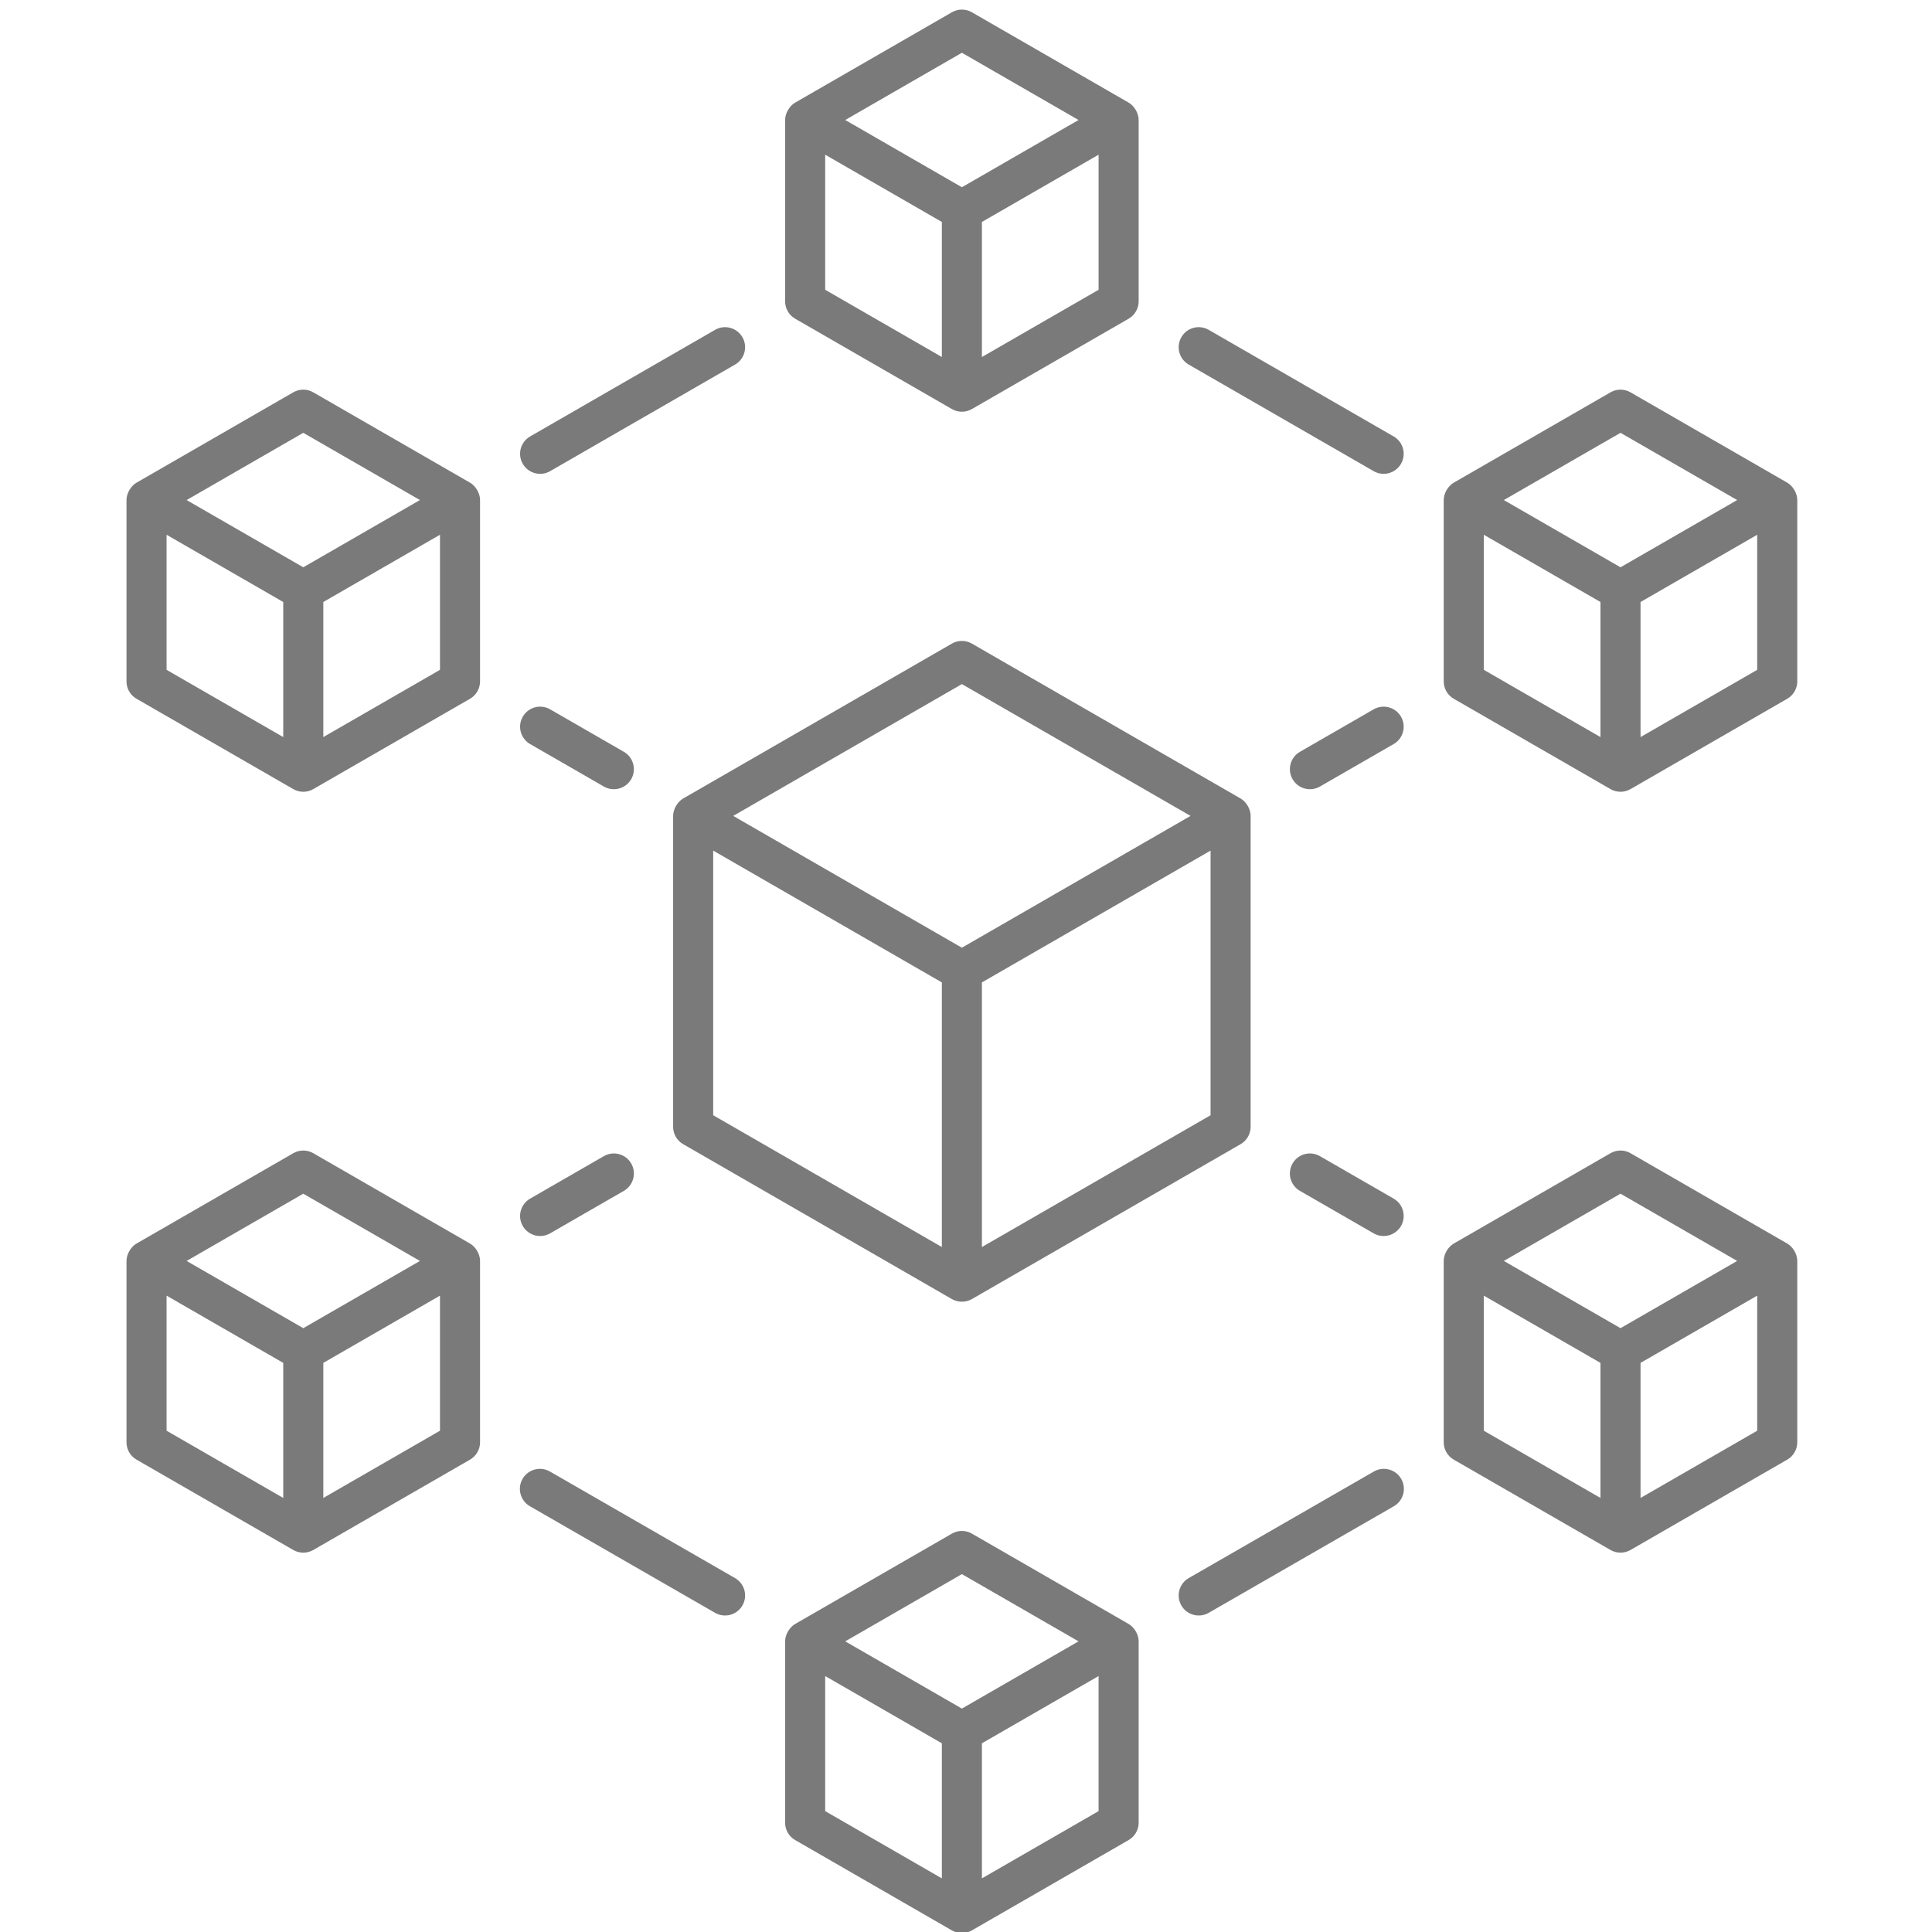 <svg enable-background="new 0 0 514.11 514.11" height="512" viewBox="0 0 514.11 514.11" width="512" xmlns="http://www.w3.org/2000/svg">
    <g id="_x30_1_Blockchain">
        <g fill="#7A7A7A">
            <path fill="#7A7A7A" d="m146.392 125.376 49.212-28.364c2.551-1.468 3.426-4.73 1.955-7.282-1.471-2.549-4.733-3.431-7.282-1.955l-49.212 28.364c-2.551 1.468-3.426 4.73-1.955 7.282 1.472 2.55 4.737 3.425 7.282 1.955z" />
            <path fill="#7A7A7A" d="m372.813 190.715c-1.471-2.551-4.736-3.426-7.282-1.96l-19.619 11.304c-2.551 1.471-3.429 4.73-1.96 7.282 1.476 2.556 4.733 3.425 7.282 1.96l19.619-11.304c2.551-1.471 3.428-4.731 1.96-7.282z" />
            <path fill="#7A7A7A" d="m316.317 97.012 49.212 28.364c2.555 1.472 5.813.591 7.282-1.955 1.471-2.551.596-5.813-1.955-7.282l-49.212-28.364c-2.564-1.476-5.813-.594-7.282 1.955-1.471 2.551-.596 5.813 1.955 7.282z" />
            <path fill="#7A7A7A" d="m141.068 197.997 19.619 11.304c2.553 1.467 5.809.59 7.282-1.96 1.468-2.551.591-5.811-1.96-7.282l-19.619-11.304c-2.551-1.466-5.811-.594-7.282 1.96-1.468 2.551-.591 5.811 1.96 7.282z" />
            <path fill="#7A7A7A" d="m146.39 328.197 19.619-11.304c2.551-1.471 3.429-4.73 1.96-7.282-1.474-2.554-4.73-3.426-7.282-1.96l-19.619 11.304c-2.551 1.471-3.429 4.73-1.96 7.282 1.476 2.556 4.733 3.424 7.282 1.96z" />
            <path fill="#7A7A7A" d="m365.586 391.573-49.266 28.364c-2.551 1.468-3.429 4.73-1.96 7.282 1.467 2.547 4.725 3.429 7.282 1.96l49.266-28.364c2.551-1.468 3.429-4.73 1.96-7.282-1.471-2.551-4.733-3.423-7.282-1.96z" />
            <path fill="#7A7A7A" d="m195.601 419.937-49.266-28.364c-2.551-1.46-5.811-.591-7.282 1.96-1.468 2.551-.591 5.813 1.96 7.282l49.266 28.364c2.558 1.47 5.815.586 7.282-1.96 1.469-2.552.591-5.814-1.96-7.282z" />
            <path fill="#7A7A7A" d="m370.852 318.955-19.619-11.304c-2.551-1.468-5.813-.594-7.282 1.96-1.468 2.551-.591 5.811 1.96 7.282l19.619 11.304c2.553 1.467 5.809.59 7.282-1.96 1.469-2.552.592-5.811-1.96-7.282z" />
            <path fill="#7A7A7A" d="m179.119 299.846c0 1.906 1.018 3.668 2.668 4.618l71.509 41.222c1.451.837 3.553 1.024 5.327 0l71.509-41.222c1.651-.95 2.668-2.713 2.668-4.618v-82.74c0-1.856-1.206-3.776-2.668-4.618l-71.509-41.222c-1.651-.953-3.676-.953-5.327 0l-71.509 41.222c-1.584.911-2.668 2.931-2.668 4.618zm10.664-73.498 60.846 35.075v70.417l-60.846-35.074zm71.509 105.492v-70.417l60.846-35.075v70.418zm-5.332-149.802 60.848 35.075-60.848 35.076-60.848-35.076z" />
            <path fill="#7A7A7A" d="m211.588 84.807 41.709 24.042c1.512.872 3.548 1.026 5.327 0l41.709-24.042c1.651-.95 2.668-2.713 2.668-4.618v-48.262c0-1.849-1.198-3.771-2.668-4.618l-41.709-24.042c-1.651-.953-3.676-.953-5.327 0l-41.709 24.042c-1.462.841-2.668 2.785-2.668 4.618v48.261c0 1.906 1.018 3.669 2.668 4.619zm7.995-43.642 31.045 17.895v35.943l-31.045-17.894zm41.709 53.838v-35.943l31.045-17.895v35.944zm-5.332-80.963 31.042 17.893-31.042 17.893-31.042-17.893z" />
            <path fill="#7A7A7A" d="m125.076 128.442-41.712-24.042c-1.651-.953-3.676-.953-5.327 0l-41.709 24.042c-1.45.835-2.668 2.772-2.668 4.618v48.261c0 1.906 1.018 3.668 2.668 4.618l41.711 24.042c1.514.873 3.547 1.027 5.327 0l41.709-24.042c1.651-.95 2.668-2.713 2.668-4.618v-48.261c.001-1.844-1.197-3.771-2.667-4.618zm-44.375-13.269 31.045 17.893-31.042 17.893-31.045-17.893zm-36.377 27.125 31.048 17.896v35.943l-31.048-17.895zm41.712 53.839v-35.943l31.045-17.895v35.944z" />
            <path fill="#7A7A7A" d="m475.591 128.442-41.708-24.042c-1.651-.953-3.676-.953-5.327 0l-41.711 24.042c-1.455.838-2.668 2.771-2.668 4.618v48.261c0 1.906 1.018 3.668 2.668 4.618l41.711 24.042c1.512.872 3.548 1.026 5.327 0l41.709-24.042c1.651-.95 2.668-2.713 2.668-4.618v-48.261c0-1.827-1.184-3.762-2.669-4.618zm-44.371-13.269 31.042 17.893-31.042 17.893-31.045-17.893zm-36.38 27.125 31.048 17.896v35.943l-31.048-17.895zm41.711 53.839v-35.943l31.045-17.895v35.944z" />
            <path fill="#7A7A7A" d="m125.076 330.914-41.711-24.042c-1.651-.953-3.676-.953-5.327 0l-41.709 24.042c-1.603.922-2.668 2.956-2.668 4.618v48.261c0 1.906 1.018 3.668 2.668 4.618l41.711 24.042c1.514.873 3.547 1.027 5.327 0l41.709-24.042c1.651-.95 2.668-2.713 2.668-4.618v-48.261c0-1.84-1.196-3.77-2.668-4.618zm-44.375-13.269 31.045 17.893-31.042 17.893-31.045-17.893zm-36.377 27.125 31.048 17.896v35.943l-31.048-17.895zm41.712 53.839v-35.943l31.045-17.895v35.944z" />
            <path fill="#7A7A7A" d="m475.591 330.914-41.709-24.042c-1.651-.953-3.676-.953-5.327 0l-41.711 24.042c-1.455.837-2.668 2.779-2.668 4.618v48.261c0 1.906 1.018 3.668 2.668 4.618l41.711 24.042c1.512.872 3.548 1.026 5.327 0l41.709-24.042c1.651-.95 2.668-2.713 2.668-4.618v-48.261c.001-1.853-1.207-3.777-2.668-4.618zm-44.371-13.269 31.042 17.893-31.042 17.893-31.045-17.893zm-36.38 27.125 31.048 17.896v35.943l-31.048-17.895zm41.711 53.839v-35.943l31.045-17.895v35.944z" />
            <path fill="#7A7A7A" d="m300.332 432.144-41.709-24.042c-1.651-.953-3.676-.953-5.327 0l-41.709 24.042c-1.464.844-2.668 2.788-2.668 4.618v48.261c0 1.906 1.018 3.668 2.668 4.618l41.709 24.042c1.778 1.026 3.842.856 5.327 0l41.709-24.042c1.651-.95 2.668-2.713 2.668-4.618v-48.261c.001-1.85-1.206-3.777-2.668-4.618zm-44.372-13.269 31.042 17.893-31.042 17.893-31.042-17.893zm-36.377 27.125 31.045 17.895v35.943l-31.045-17.894zm41.709 53.838v-35.943l31.045-17.895v35.944z" />
        </g>
    </g>
</svg>
